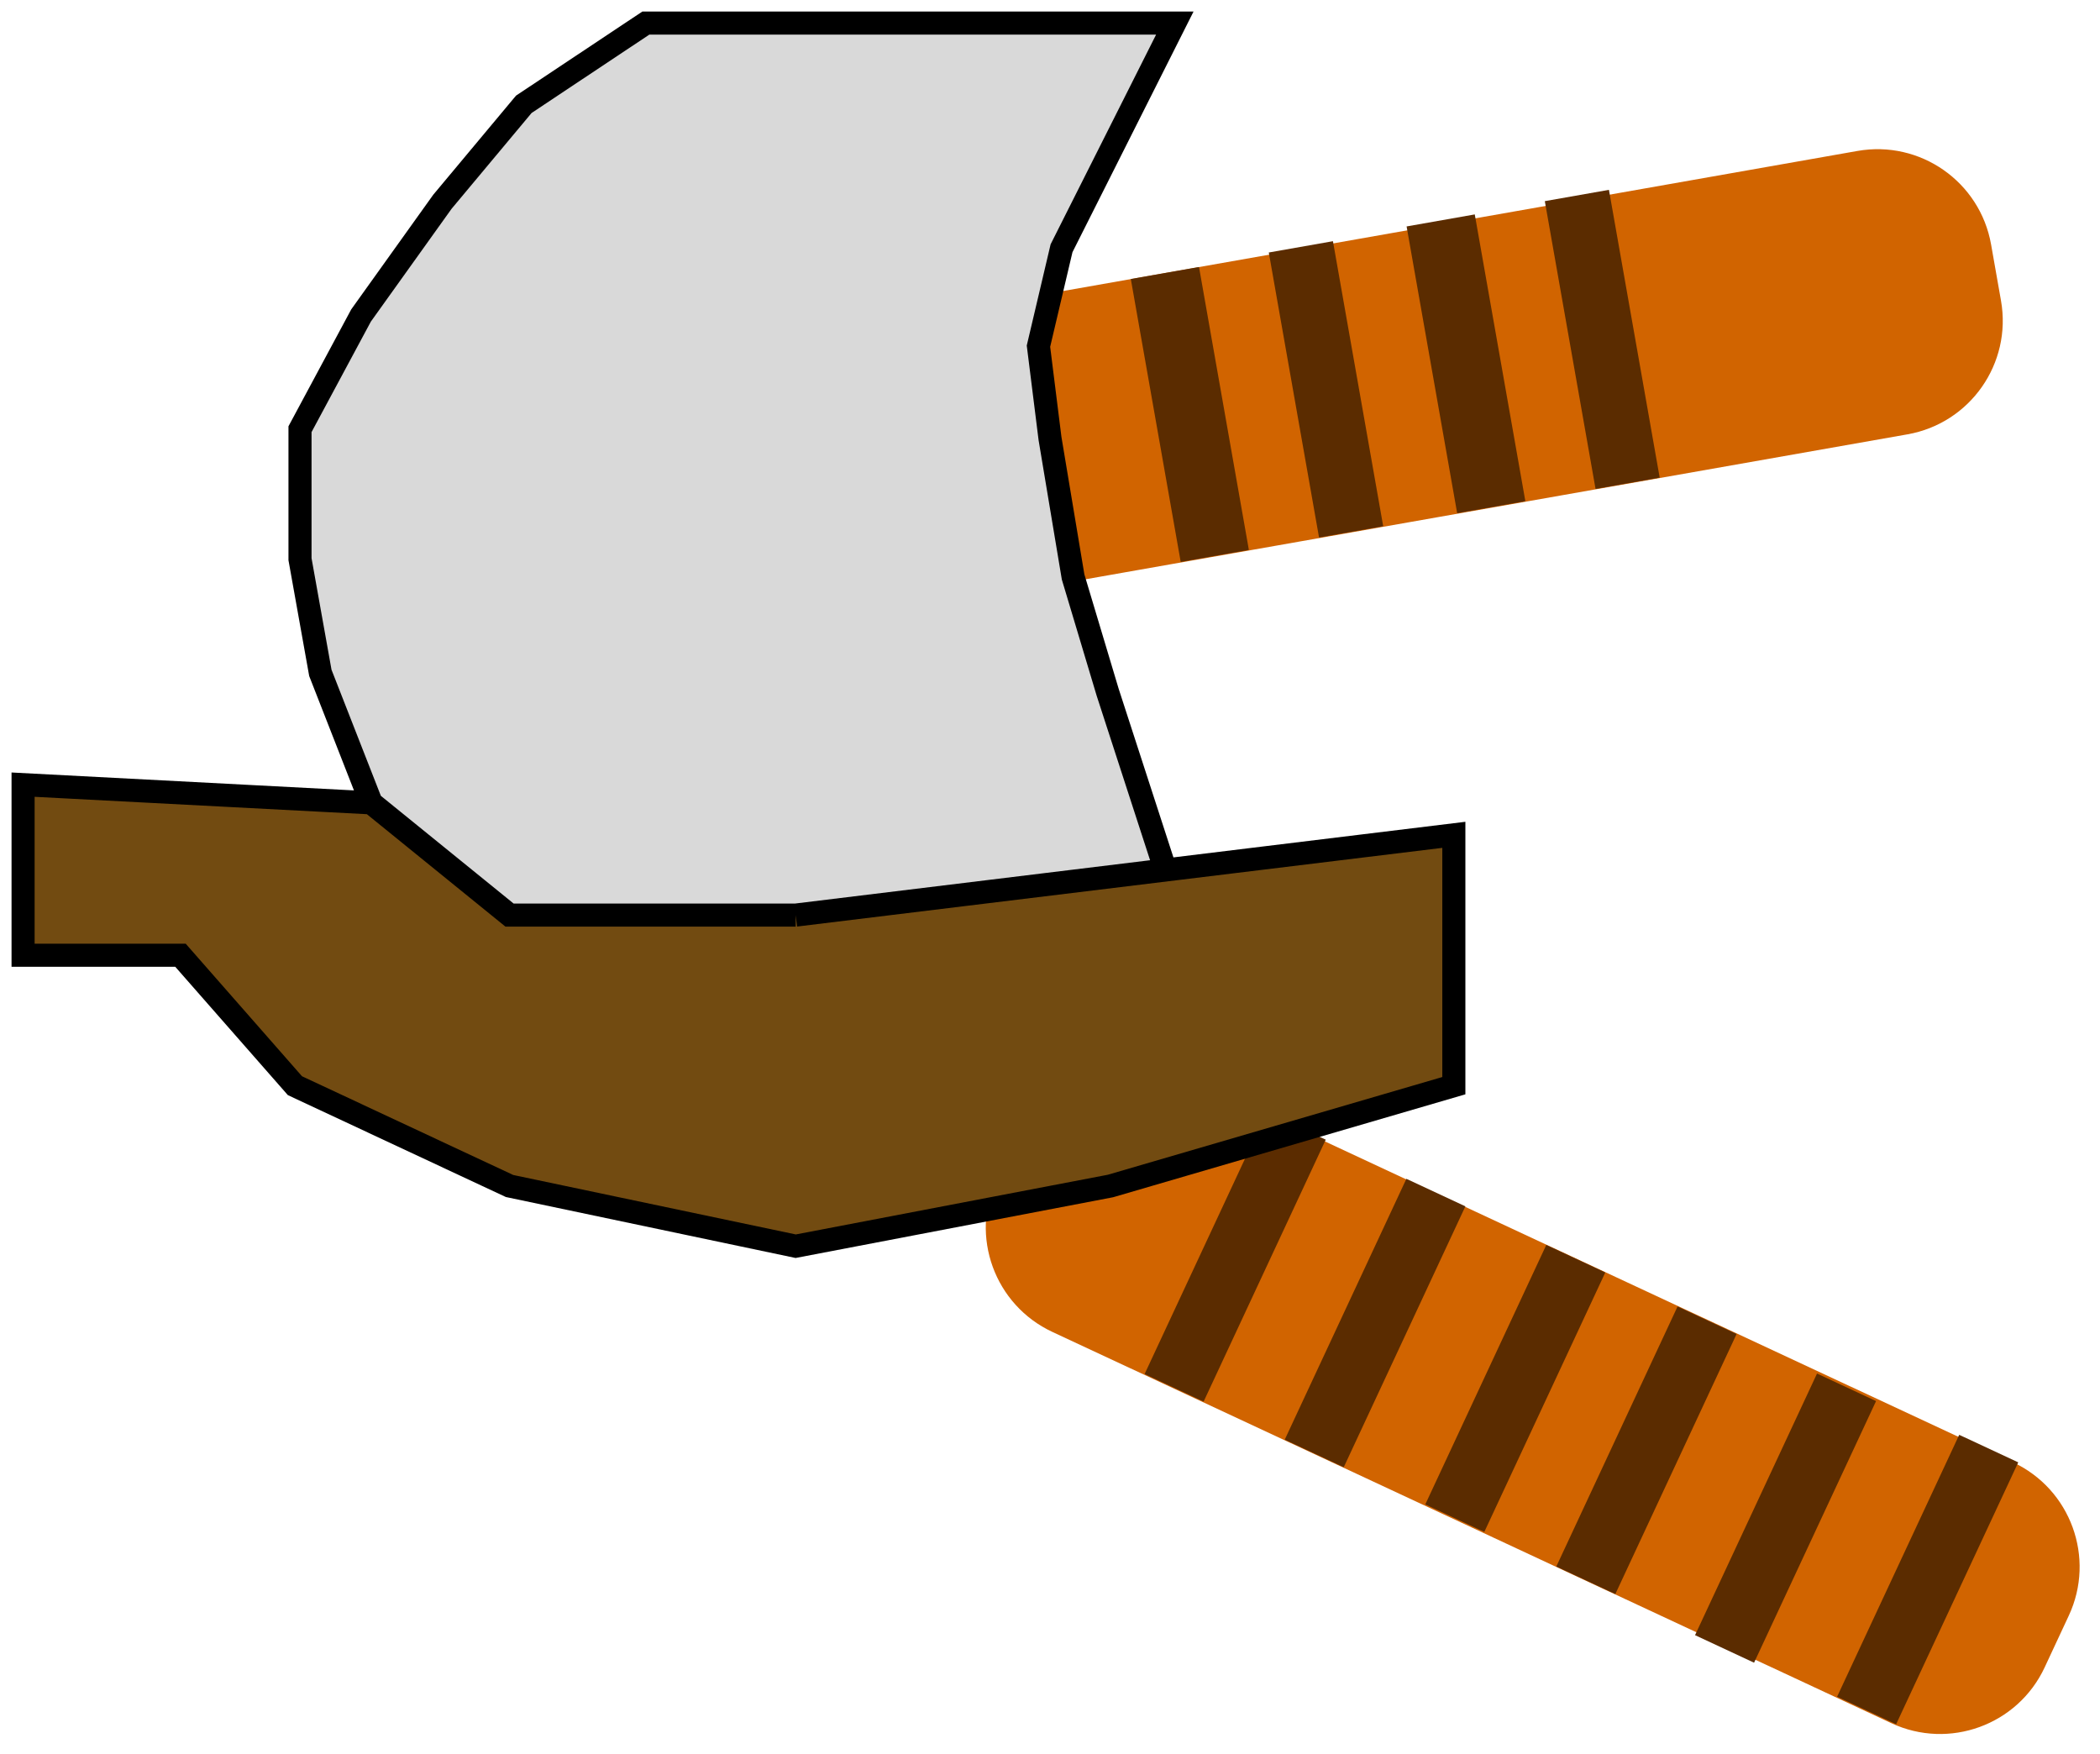 <svg width="91" height="76" viewBox="0 0 91 76" fill="none" xmlns="http://www.w3.org/2000/svg">
<path d="M86.71 13.029C87.19 15.749 85.374 18.342 82.655 18.821L46.11 25.265C43.39 25.745 40.797 23.929 40.318 21.209L39.889 18.777C39.409 16.057 41.225 13.464 43.944 12.985L80.489 6.541C83.209 6.061 85.802 7.877 86.281 10.597L86.71 13.029Z" fill="#D16400"/>
<path d="M57.159 23.293L54.981 10.941L57.761 10.451L59.939 22.803L57.159 23.293Z" fill="#5B2C00"/>
<path d="M69.141 21.187L66.942 8.716L69.721 8.226L71.92 20.697L69.141 21.187Z" fill="#5B2C00"/>
<path d="M63.144 22.239L60.953 9.812L63.907 9.291L66.099 21.718L63.144 22.239Z" fill="#5B2C00"/>
<path d="M51.164 24.35L49.002 12.09L51.957 11.569L54.118 23.829L51.164 24.35Z" fill="#5B2C00"/>
<path d="M88.602 72.249C87.435 74.751 84.46 75.834 81.958 74.667L45.605 57.715C43.102 56.548 42.019 53.574 43.186 51.071L44.232 48.829C45.399 46.326 48.373 45.244 50.876 46.411L87.229 63.362C89.732 64.529 90.815 67.504 89.648 70.007L88.602 72.249Z" fill="#D16400"/>
<path d="M69.562 55.139L64.32 66.382L61.762 65.189L67.005 53.946L69.562 55.139Z" fill="#5B2C00"/>
<path d="M63.5 52.272L58.229 63.577L55.671 62.384L60.943 51.08L63.5 52.272Z" fill="#5B2C00"/>
<path d="M81.296 60.71L76.01 72.047L73.452 70.854L78.738 59.517L81.296 60.71Z" fill="#5B2C00"/>
<path d="M75.252 57.805L69.998 69.073L67.44 67.88L72.694 56.612L75.252 57.805Z" fill="#5B2C00"/>
<path d="M57.449 49.383L52.157 60.733L49.599 59.54L54.891 48.191L57.449 49.383Z" fill="#5B2C00"/>
<path d="M87.457 63.366L82.165 74.715L79.607 73.522L84.899 62.173L87.457 63.366Z" fill="#5B2C00"/>
<path d="M27.987 1L22.698 4.52L19.171 8.743L15.645 13.671L13 18.598V24.23L13.882 29.157L16.086 34.789L22.08 39.652H34.48L50.5 37.698L48 30L46.501 25L45.5 19L45 15L46 10.757L50.909 1H27.987Z" fill="#D9D9D9"/>
<path d="M63 36.174V47.044L48.12 51.391L34.48 54L22.08 51.391L12.78 47.044L7.82 41.391H1V34L16.086 34.789L22.08 39.652H34.48L63 36.174Z" fill="#724B11"/>
<path d="M34.48 39.652L50.5 37.698L48 30L46.501 25L45.5 19L45 15L46 10.757L50.909 1H27.987L22.698 4.52L19.171 8.743L15.645 13.671L13 18.598V24.23L13.882 29.157L16.086 34.789M34.48 39.652H22.08L16.086 34.789M34.48 39.652L63 36.174V47.044L48.12 51.391L34.48 54L22.08 51.391L12.78 47.044L7.82 41.391H1V34L16.086 34.789" stroke="black"/>
</svg>
